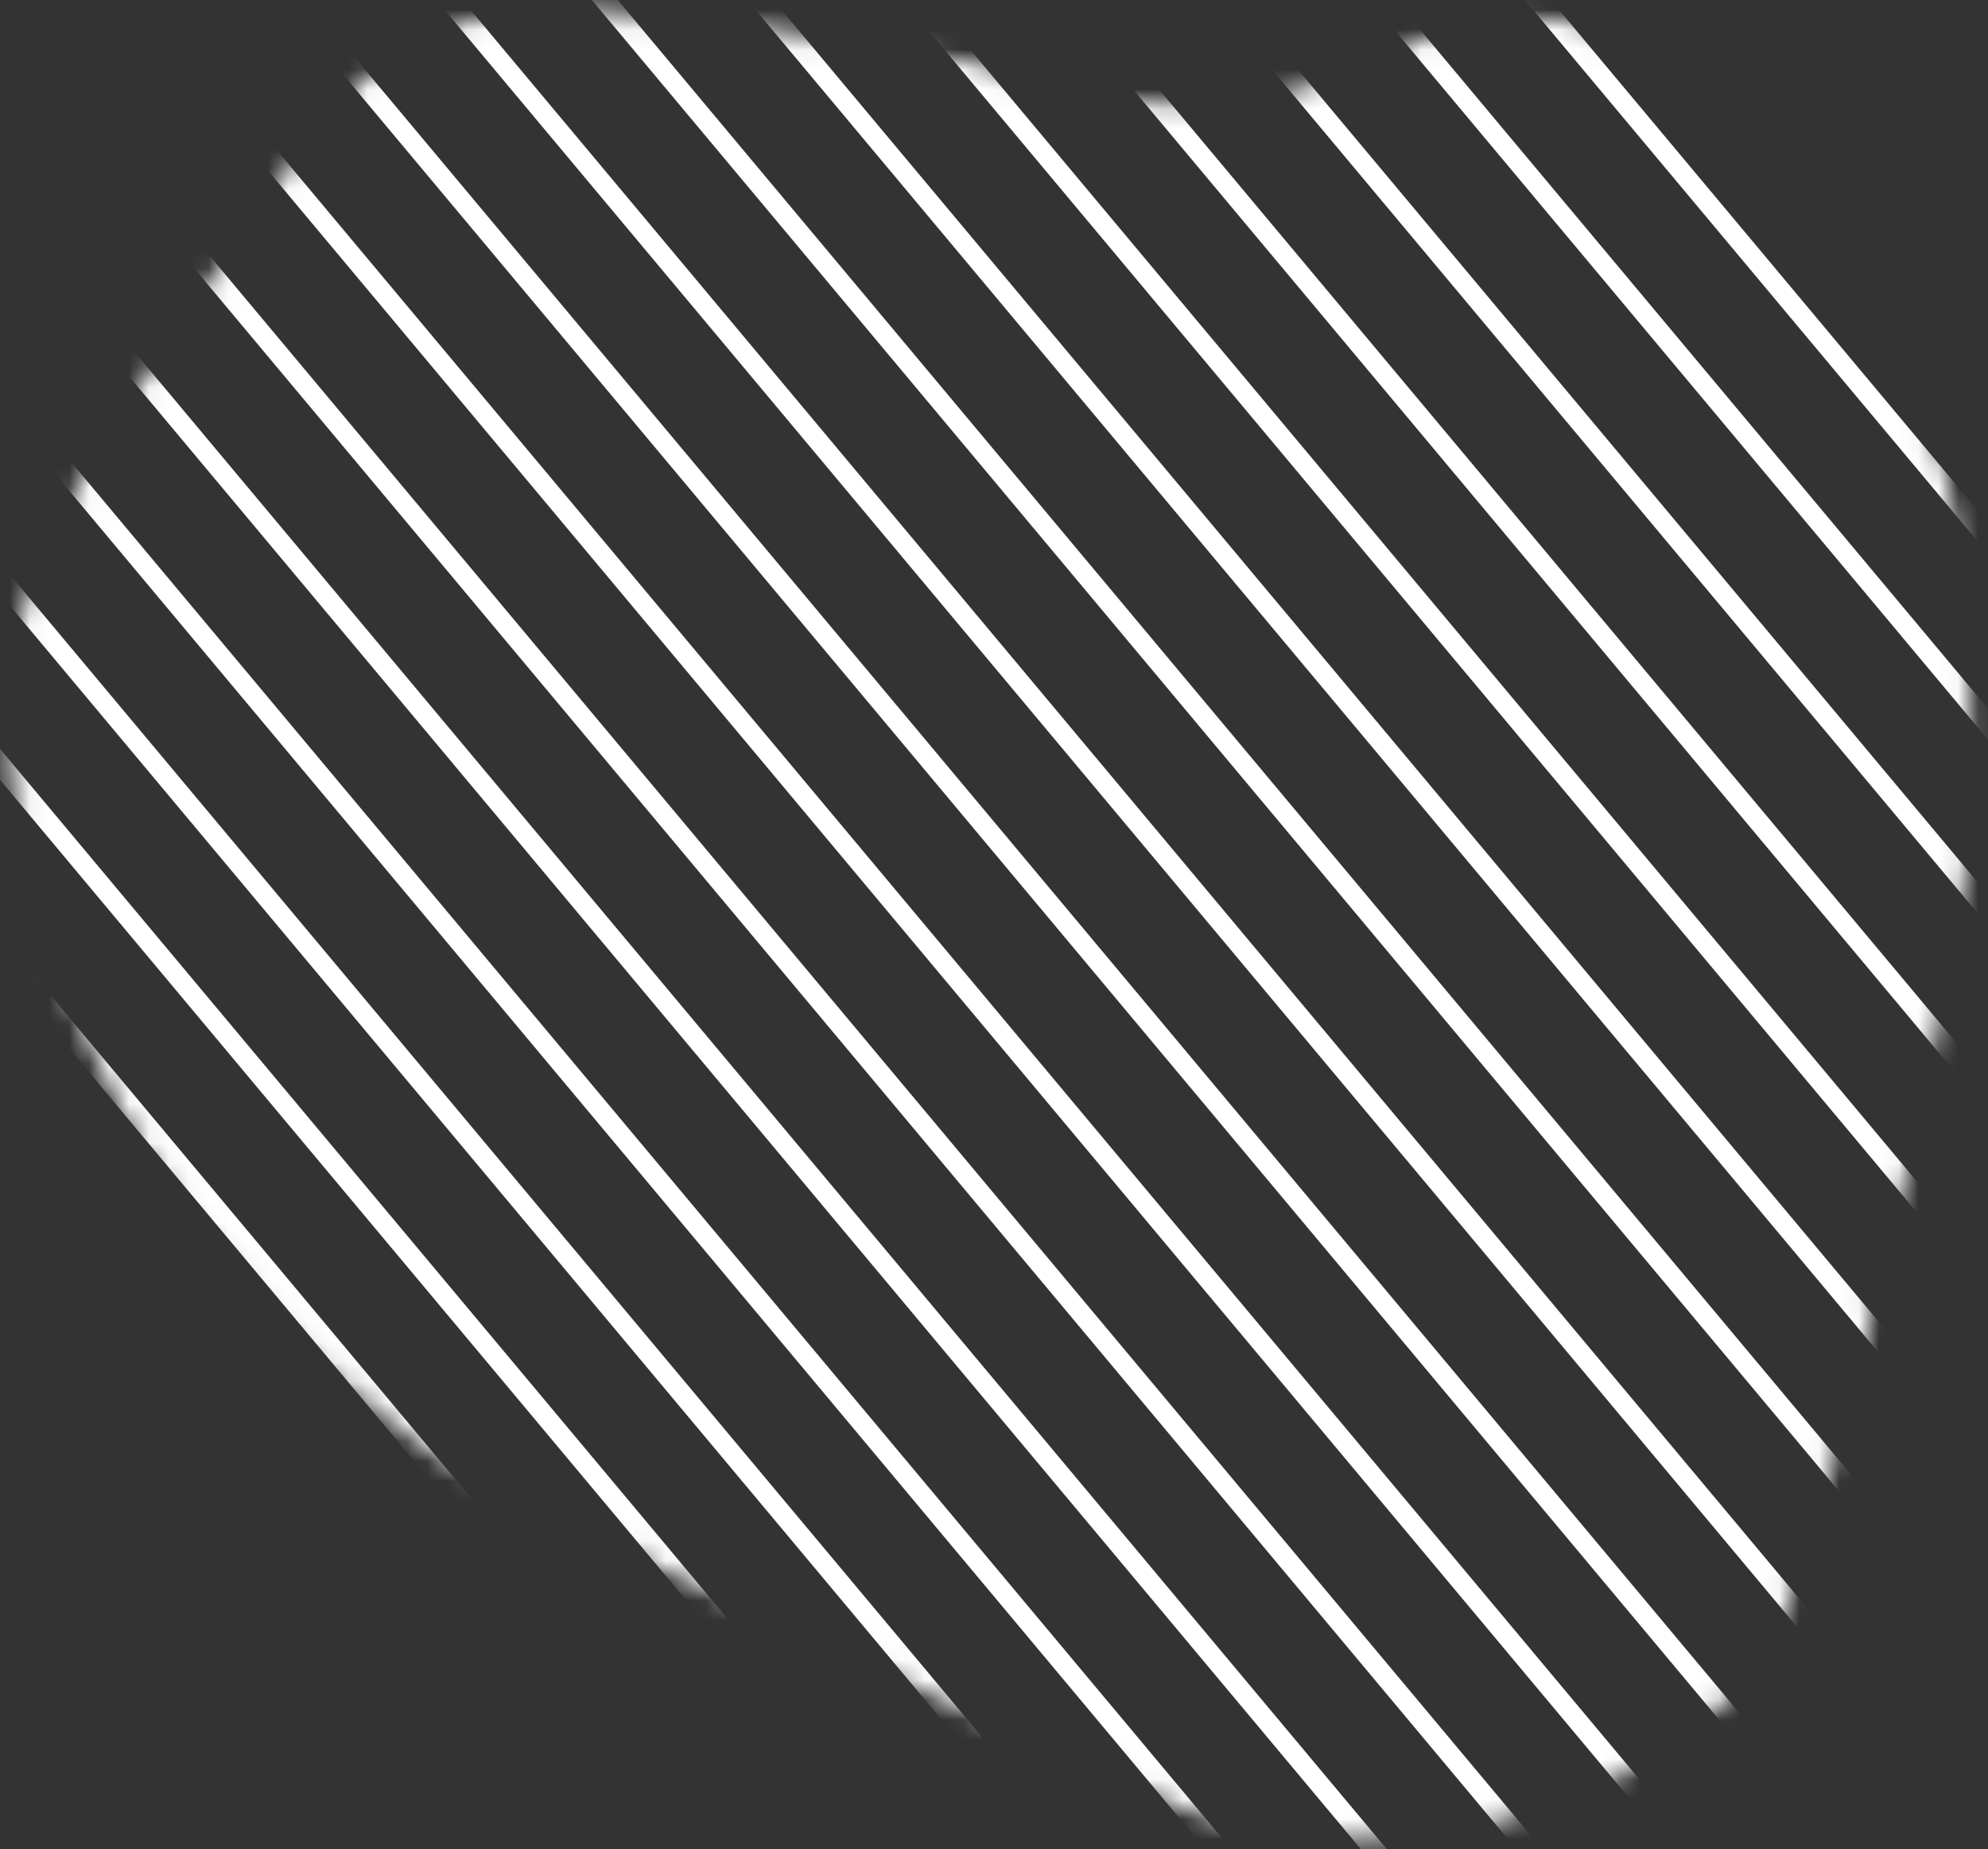 <svg width="100" height="93" viewBox="0 0 100 93" fill="none" xmlns="http://www.w3.org/2000/svg">
<rect x="0" y="0" width="100" height="93" fill="#333333" stroke="none"/>
<mask id="mask0" mask-type="alpha" maskUnits="userSpaceOnUse" x="0" y="0" width="100" height="93">
<path d="M20.26 71.356C23.621 73.98 25.308 74.663 38.796 80.937C60.093 90.838 61.978 91.962 66.742 92.01C69.134 92.031 80.461 92.15 87.511 84.014C88.619 82.737 90.18 80.609 94.068 64.266C97.093 51.546 98.601 45.056 98.628 38.623C98.654 32.196 98.68 25.232 95.023 17.606C93.87 15.198 88.025 3.022 78.003 1.501C71.605 0.531 70.59 4.983 61.134 5.722C54.69 6.225 54.077 4.243 41.834 2.443C31.357 0.901 26.111 0.133 21.393 2.54C17.532 4.508 14.89 8.506 9.599 16.503C4.769 23.795 2.357 27.444 1.474 31.952C-0.352 41.337 3.53 49.39 5.783 54.058C10.343 63.492 16.86 68.697 20.26 71.356Z" fill="black" stroke="black" stroke-miterlimit="10"/>
</mask>
<g mask="url(#mask0)">
<path d="M55.934 -222L257.392 18.855M-211 1.271L-9.543 242.126L-211 1.271ZM-118.954 -75.719L82.504 165.136L-118.954 -75.719ZM-164.977 -37.224L36.48 203.631L-164.977 -37.224ZM-72.93 -114.214L128.527 126.641L-72.93 -114.214ZM14.514 -187.354L215.971 53.501L14.514 -187.354ZM-187.988 -17.976L13.469 222.879L-187.988 -17.976ZM-95.942 -94.966L105.515 145.889L-95.942 -94.966ZM-8.498 -168.107L192.959 72.748L-8.498 -168.107ZM-141.965 -56.471L59.492 184.384L-141.965 -56.471ZM-49.919 -133.461L151.538 107.394L-49.919 -133.461ZM37.525 -206.602L238.982 34.253L37.525 -206.602ZM-201.795 -6.428L-0.338 234.427L-201.795 -6.428ZM-109.749 -83.418L91.708 157.437L-109.749 -83.418ZM-22.305 -156.558L179.152 84.297L-22.305 -156.558ZM-155.772 -44.922L45.685 195.932L-155.772 -44.922ZM-63.726 -121.913L137.731 118.942L-63.726 -121.913ZM23.718 -195.053L225.175 45.802L23.718 -195.053ZM-178.784 -25.675L22.673 215.18L-178.784 -25.675ZM-86.737 -102.665L114.72 138.19L-86.737 -102.665ZM0.707 -175.806L202.164 65.049L0.707 -175.806ZM-132.761 -64.17L68.697 176.685L-132.761 -64.17ZM-40.714 -141.16L160.743 99.695L-40.714 -141.16ZM46.73 -214.301L248.187 26.554L46.73 -214.301ZM-206.398 -2.578L-4.94 238.277L-206.398 -2.578ZM-114.351 -79.568L87.106 161.287L-114.351 -79.568ZM-26.907 -152.709L174.55 88.146L-26.907 -152.709ZM-160.374 -41.073L41.083 199.782L-160.374 -41.073ZM-68.328 -118.063L133.129 122.792L-68.328 -118.063ZM19.116 -191.204L220.573 49.651L19.116 -191.204ZM-183.386 -21.826L18.071 219.029L-183.386 -21.826ZM-91.34 -98.816L110.118 142.039L-91.34 -98.816ZM-3.896 -171.956L197.562 68.899L-3.896 -171.956ZM-137.363 -60.321L64.094 180.534L-137.363 -60.321ZM-45.316 -137.311L156.141 103.544L-45.316 -137.311ZM42.128 -210.451L243.585 30.404L42.128 -210.451ZM-197.193 -10.277L4.264 230.578L-197.193 -10.277ZM-105.147 -87.267L96.311 153.588L-105.147 -87.267ZM-17.703 -160.408L183.755 80.447L-17.703 -160.408ZM-151.17 -48.772L50.287 192.083L-151.17 -48.772ZM-59.123 -125.762L142.334 115.093L-59.123 -125.762ZM28.321 -198.903L229.778 41.952L28.321 -198.903ZM-174.181 -29.524L27.276 211.33L-174.181 -29.524ZM-82.135 -106.515L119.322 134.34L-82.135 -106.515ZM5.309 -179.655L206.766 61.2L5.309 -179.655ZM-128.158 -68.019L73.299 172.835L-128.158 -68.019ZM-36.112 -145.01L165.345 95.845L-36.112 -145.01ZM51.332 -218.15L252.789 22.705L51.332 -218.15ZM-192.591 -14.127L8.866 226.728L-192.591 -14.127ZM-100.544 -91.117L100.913 149.738L-100.544 -91.117ZM-13.1 -164.257L188.357 76.598L-13.1 -164.257ZM-146.568 -52.621L54.89 188.233L-146.568 -52.621ZM-54.521 -129.612L146.936 111.243L-54.521 -129.612ZM32.923 -202.752L234.38 38.103L32.923 -202.752ZM-169.579 -33.374L31.878 207.481L-169.579 -33.374ZM-77.533 -110.364L123.924 130.491L-77.533 -110.364ZM9.911 -183.505L211.369 57.35L9.911 -183.505ZM-123.556 -71.869L77.901 168.986L-123.556 -71.869ZM-31.51 -148.859L169.948 91.996L-31.51 -148.859Z" stroke="white"/>
</g>
</svg>
